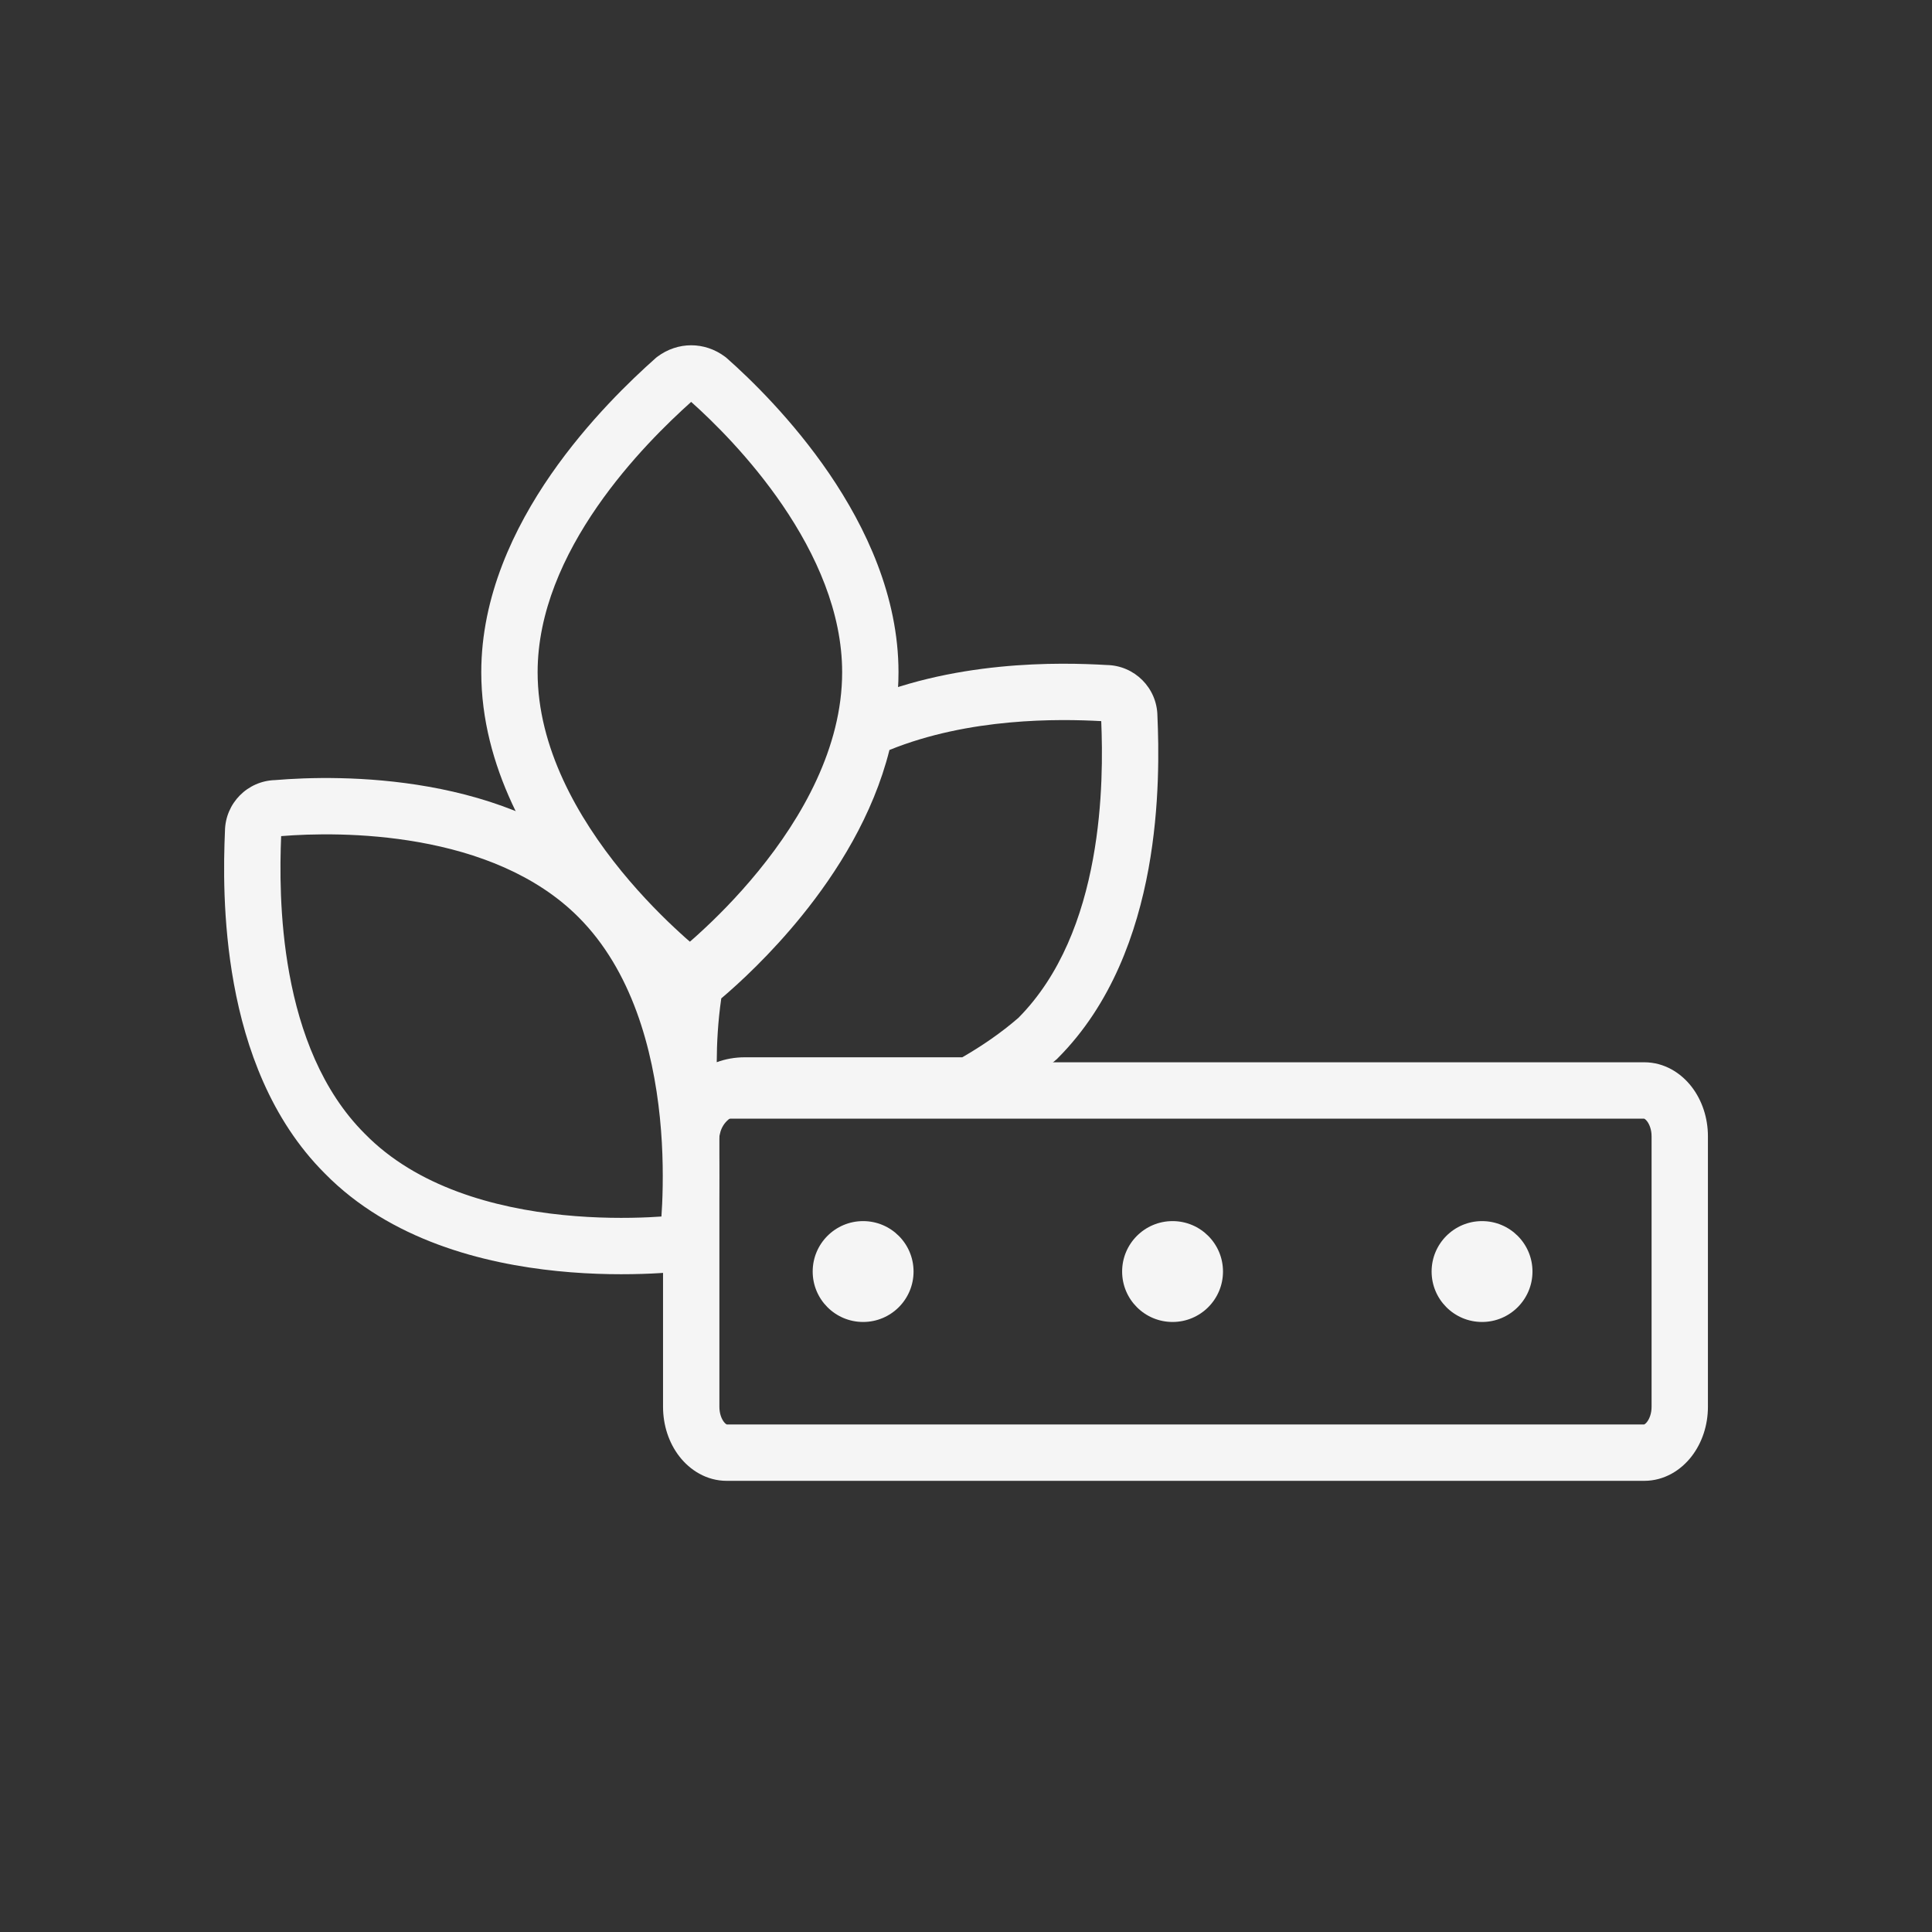 <svg width="48" height="48" viewBox="0 0 48 48" fill="none" xmlns="http://www.w3.org/2000/svg">
<rect x="0" y="0" width="48" height="48" fill="#333333" stroke="none"/>
<path fill-rule="evenodd" clip-rule="evenodd" d="M17.985 27.856C17.927 27.931 17.873 28.062 17.873 28.231V34.952C17.873 35.121 17.927 35.252 17.985 35.327C18.023 35.376 18.05 35.388 18.058 35.391H40.847C40.855 35.388 40.882 35.376 40.92 35.327C40.978 35.252 41.033 35.121 41.033 34.952V28.231C41.033 28.062 40.978 27.931 40.92 27.856C40.882 27.807 40.855 27.795 40.847 27.792H18.058C18.05 27.795 18.023 27.807 17.985 27.856ZM18.061 27.792C18.061 27.792 18.061 27.792 18.059 27.792L18.061 27.792ZM40.844 27.792C40.844 27.792 40.845 27.792 40.846 27.792L40.844 27.792ZM40.844 35.391C40.844 35.391 40.845 35.391 40.846 35.391L40.844 35.391ZM18.061 35.391C18.061 35.391 18.061 35.391 18.059 35.391L18.061 35.391ZM16.879 26.998C17.141 26.66 17.552 26.392 18.056 26.392H40.849C41.354 26.392 41.764 26.66 42.026 26.998C42.288 27.336 42.433 27.774 42.433 28.231V34.952C42.433 35.409 42.288 35.847 42.026 36.185C41.764 36.523 41.354 36.791 40.849 36.791H18.056C17.552 36.791 17.141 36.523 16.879 36.185C16.617 35.847 16.473 35.409 16.473 34.952V28.231C16.473 27.774 16.617 27.336 16.879 26.998Z" fill="#F5F5F5"/>
<path fill-rule="evenodd" clip-rule="evenodd" d="M6.985 20.773C6.955 21.519 6.936 22.811 7.189 24.194C7.452 25.634 7.997 27.101 9.058 28.162L9.064 28.168C10.355 29.488 12.283 30.014 13.986 30.186C14.825 30.271 15.579 30.267 16.124 30.242C16.237 30.237 16.34 30.231 16.433 30.224C16.439 30.131 16.446 30.027 16.451 29.914C16.476 29.369 16.48 28.612 16.395 27.769C16.222 26.058 15.696 24.11 14.371 22.785C13.31 21.723 11.843 21.179 10.406 20.924C9.009 20.676 7.707 20.714 6.985 20.773ZM17.075 30.866C17.768 30.963 17.768 30.963 17.768 30.963L17.769 30.96L17.769 30.956L17.771 30.94C17.773 30.927 17.775 30.909 17.778 30.886C17.784 30.84 17.791 30.773 17.799 30.689C17.816 30.519 17.836 30.277 17.849 29.979C17.877 29.383 17.881 28.556 17.788 27.628C17.603 25.798 17.025 23.459 15.361 21.795C14.018 20.452 12.235 19.827 10.651 19.546C9.077 19.266 7.628 19.314 6.838 19.381C6.149 19.399 5.598 19.956 5.589 20.647C5.556 21.414 5.523 22.866 5.812 24.446C6.1 26.026 6.724 27.807 8.065 29.149C9.698 30.817 12.024 31.395 13.845 31.579C14.768 31.673 15.594 31.668 16.189 31.641C16.487 31.627 16.728 31.607 16.897 31.591C16.982 31.582 17.048 31.575 17.095 31.57C17.118 31.567 17.136 31.564 17.149 31.563L17.164 31.561L17.169 31.56L17.171 31.56C17.171 31.56 17.172 31.56 17.075 30.866ZM17.075 30.866L17.172 31.56L17.695 31.487L17.768 30.963L17.075 30.866ZM16.382 30.77C16.382 30.77 16.382 30.77 16.382 30.77V30.77ZM16.979 30.173C16.979 30.173 16.979 30.173 16.979 30.173V30.173Z" fill="#F5F5F5"/>
<path fill-rule="evenodd" clip-rule="evenodd" d="M16.33 8.864C16.839 8.483 17.506 8.483 18.015 8.864L18.037 8.881L18.058 8.899C18.636 9.409 19.688 10.427 20.602 11.767C21.51 13.101 22.323 14.815 22.323 16.702C22.323 19.053 21.083 21.109 19.924 22.529C19.337 23.248 18.751 23.828 18.312 24.227C18.092 24.428 17.907 24.584 17.777 24.692C17.711 24.745 17.659 24.787 17.622 24.816C17.604 24.83 17.59 24.841 17.579 24.849L17.567 24.858L17.563 24.861L17.562 24.862L17.562 24.863C17.561 24.863 17.561 24.863 17.14 24.304C16.719 24.863 16.718 24.863 16.718 24.863L16.718 24.862L16.716 24.861L16.713 24.858L16.7 24.849C16.69 24.841 16.676 24.83 16.657 24.816C16.621 24.787 16.569 24.745 16.503 24.692C16.372 24.584 16.188 24.428 15.968 24.227C15.529 23.828 14.943 23.248 14.356 22.529C13.197 21.109 11.957 19.053 11.957 16.702C11.957 14.813 12.771 13.114 13.689 11.787C14.612 10.455 15.681 9.438 16.285 8.901L16.307 8.882L16.33 8.864ZM17.14 24.304L16.719 24.863L17.14 25.18L17.561 24.863L17.14 24.304ZM17.14 23.396C17.21 23.336 17.287 23.268 17.369 23.192C17.771 22.827 18.306 22.297 18.839 21.644C19.922 20.318 20.923 18.574 20.923 16.702C20.923 15.21 20.274 13.773 19.445 12.556C18.641 11.376 17.707 10.462 17.172 9.985C16.601 10.497 15.652 11.412 14.84 12.584C14.004 13.792 13.357 15.211 13.357 16.702C13.357 18.574 14.358 20.318 15.44 21.644C15.974 22.297 16.509 22.827 16.911 23.192C16.993 23.268 17.07 23.336 17.14 23.396Z" fill="#F5F5F5"/>
<path fill-rule="evenodd" clip-rule="evenodd" d="M27.496 16.522C28.19 16.534 28.747 17.093 28.756 17.788C28.789 18.555 28.822 20.007 28.534 21.587C28.244 23.168 27.62 24.95 26.277 26.293L26.261 26.31L26.243 26.325C25.678 26.819 25.05 27.237 24.433 27.58L24.274 27.668H18.505C18.197 27.668 17.95 27.881 17.889 28.159L17.08 31.797L16.513 28.114L17.205 28.008C16.513 28.114 16.513 28.114 16.513 28.114L16.513 28.113L16.513 28.111L16.512 28.105L16.509 28.087C16.507 28.071 16.504 28.049 16.5 28.021C16.493 27.966 16.484 27.886 16.473 27.786C16.453 27.585 16.429 27.299 16.416 26.953C16.391 26.264 16.407 25.319 16.58 24.315L16.625 24.053L16.833 23.887C17.131 23.648 17.985 22.92 18.838 21.866C19.695 20.806 20.513 19.463 20.807 17.994L20.877 17.643L21.203 17.494C23.631 16.384 26.364 16.456 27.496 16.522ZM17.807 26.39C18.023 26.311 18.258 26.268 18.505 26.268H23.908C24.399 25.985 24.878 25.657 25.303 25.287C26.354 24.227 26.895 22.768 27.156 21.335C27.409 19.953 27.39 18.662 27.36 17.916C26.296 17.858 24.085 17.828 22.098 18.633C21.691 20.259 20.792 21.676 19.926 22.746C19.142 23.715 18.359 24.433 17.92 24.805C17.837 25.373 17.809 25.918 17.807 26.39Z" fill="#F5F5F5"/>
<path d="M29.132 32.844C29.824 32.844 30.385 32.283 30.385 31.591C30.385 30.899 29.824 30.338 29.132 30.338C28.44 30.338 27.879 30.899 27.879 31.591C27.879 32.283 28.44 32.844 29.132 32.844Z" fill="#F5F5F5"/>
<path d="M36.821 32.844C37.513 32.844 38.074 32.283 38.074 31.591C38.074 30.899 37.513 30.338 36.821 30.338C36.129 30.338 35.568 30.899 35.568 31.591C35.568 32.283 36.129 32.844 36.821 32.844Z" fill="#F5F5F5"/>
<path d="M21.444 32.844C22.136 32.844 22.697 32.283 22.697 31.591C22.697 30.899 22.136 30.338 21.444 30.338C20.752 30.338 20.191 30.899 20.191 31.591C20.191 32.283 20.752 32.844 21.444 32.844Z" fill="#F5F5F5"/>
</svg>
